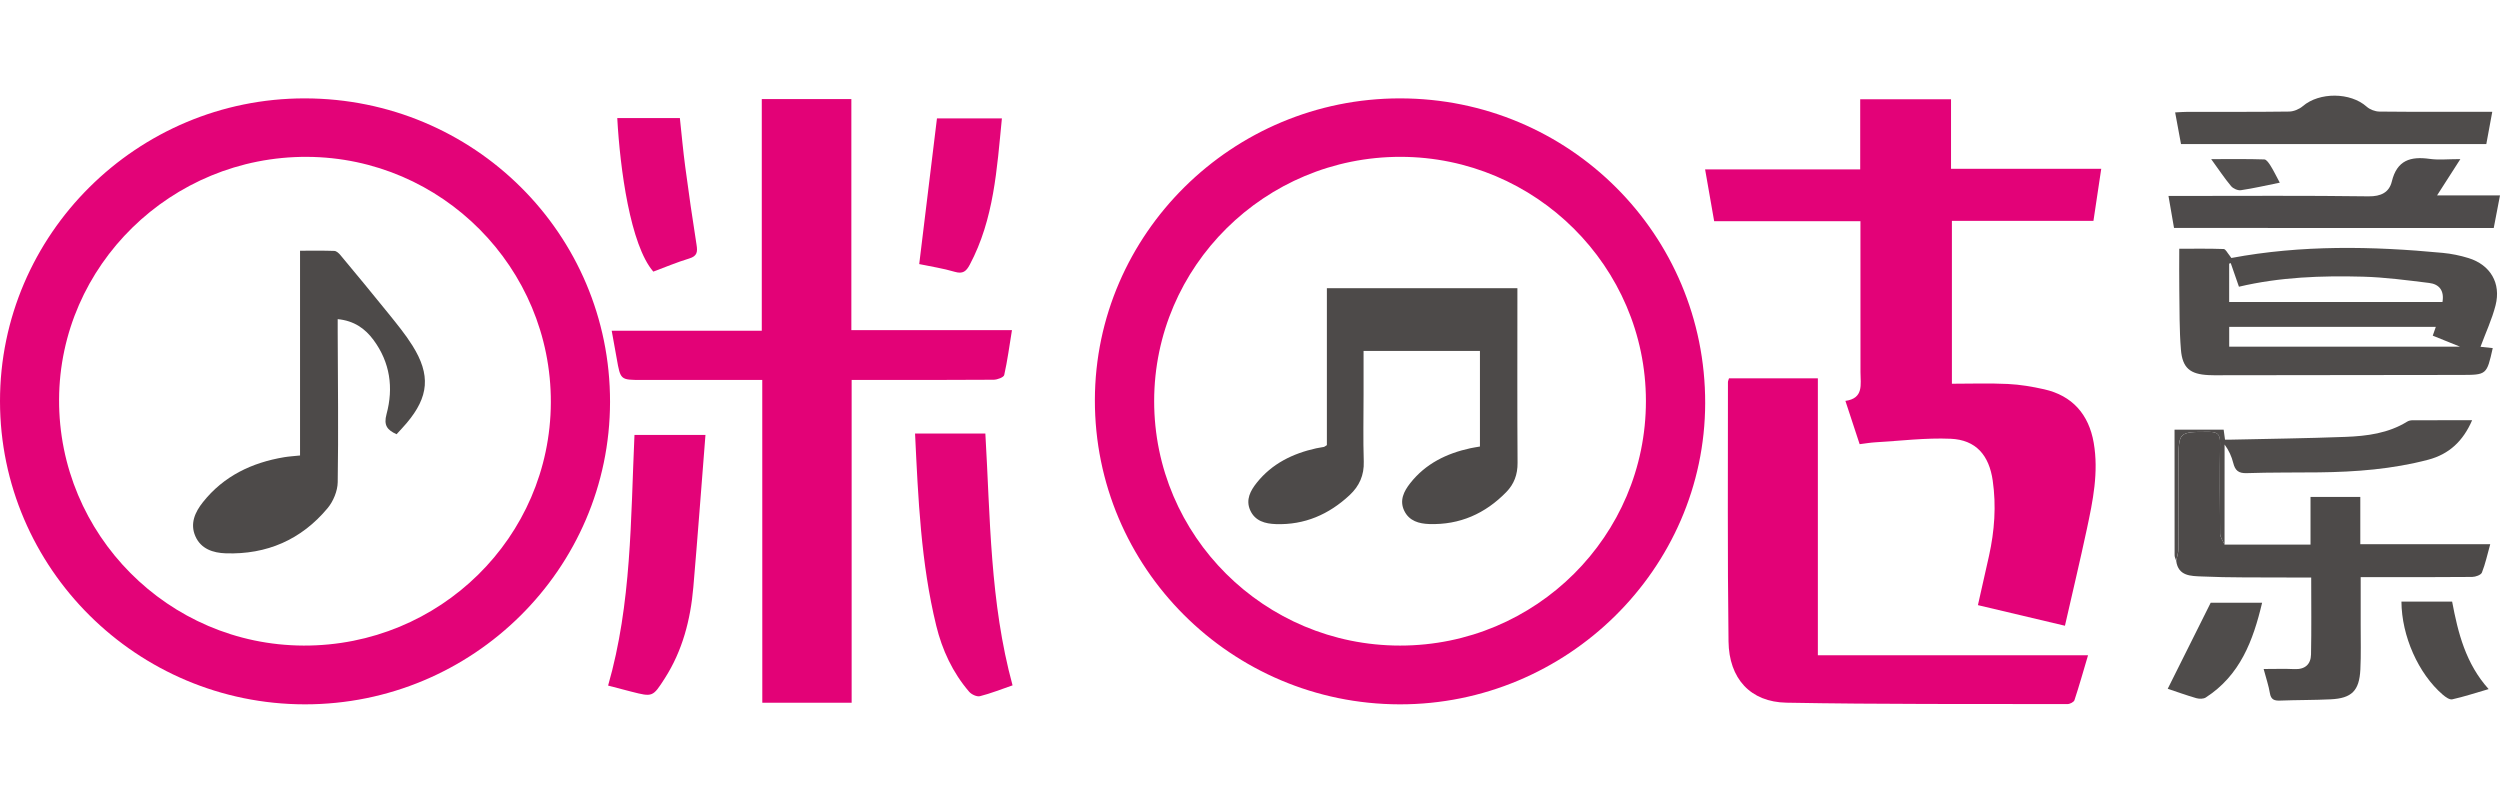 <?xml version="1.0" encoding="utf-8"?>
<!-- Generator: Adobe Illustrator 21.0.2, SVG Export Plug-In . SVG Version: 6.00 Build 0)  -->
<svg version="1.1" xmlns="http://www.w3.org/2000/svg" xmlns:xlink="http://www.w3.org/1999/xlink" x="0px" y="0px"
	 viewBox="0 0 125 40" enable-background="new 0 0 125 40" xml:space="preserve">
<g id="bg" display="none">
	<rect display="inline" fill="#FFFFFF" width="125" height="40"/>
</g>
<g id="icons">
	<g id="Sqohqt_1_">
		<g>
			<path fill="#E30378" d="M15.241,35.217C6.844,35.21,0.005,28.409,0,20.063C-0.005,11.723,6.852,4.912,15.243,4.919
				c8.454,0.008,15.267,6.783,15.259,15.174C30.495,28.436,23.645,35.224,15.241,35.217z M27.542,20.125
				c0.025-6.733-5.445-12.248-12.183-12.282C8.566,7.808,2.983,13.268,2.954,19.974C2.925,26.727,8.418,32.256,15.18,32.279
				C21.987,32.303,27.517,26.866,27.542,20.125z"/>
			<path fill="#E30378" d="M69.979,35.217c-8.42-0.014-15.252-6.839-15.235-15.221c0.016-8.3,6.874-15.078,15.255-15.077
				c8.46,0,15.277,6.808,15.26,15.241C85.243,28.441,78.352,35.231,69.979,35.217z M82.296,20.047
				C82.291,13.335,76.777,7.849,70.03,7.842c-6.785-0.007-12.318,5.475-12.322,12.209c-0.004,6.743,5.512,12.228,12.297,12.228
				C76.79,32.28,82.302,26.794,82.296,20.047z"/>
			<path fill="#E30278" d="M103.247,31.287c-1.522-0.361-2.909-0.689-4.351-1.03c0.189-0.839,0.375-1.653,0.555-2.467
				c0.274-1.243,0.367-2.492,0.185-3.76c-0.181-1.264-0.833-2.037-2.106-2.092c-1.251-0.054-2.512,0.106-3.768,0.178
				c-0.245,0.014-0.488,0.057-0.78,0.093c-0.234-0.712-0.46-1.397-0.712-2.164c0.925-0.129,0.755-0.817,0.754-1.436
				c-0.004-2.296-0.002-4.592-0.002-6.888c0-0.205,0-0.409,0-0.662c-2.47,0-4.874,0-7.314,0c-0.151-0.864-0.295-1.687-0.453-2.59
				c2.59,0,5.137,0,7.755,0c0-1.208,0-2.345,0-3.505c1.539,0,3.007,0,4.541,0c0,1.143,0,2.278,0,3.475c2.525,0,4.983,0,7.511,0
				c-0.134,0.897-0.258,1.723-0.39,2.606c-2.359,0-4.702,0-7.077,0c0,2.709,0,5.358,0,8.142c0.942,0,1.873-0.033,2.8,0.012
				c0.608,0.029,1.218,0.132,1.813,0.266c1.404,0.317,2.232,1.249,2.478,2.677c0.253,1.471-0.041,2.897-0.345,4.318
				C103.999,28.058,103.62,29.65,103.247,31.287z"/>
			<path fill="#E30277" d="M38.113,18.997c-2.063,0-4.05,0-6.037,0c-1.053,0-1.052,0-1.239-1.064
				c-0.079-0.448-0.161-0.895-0.252-1.397c2.514,0,4.973,0,7.504,0c0-3.881,0-7.714,0-11.581c1.517,0,2.964,0,4.479,0
				c0,3.835,0,7.669,0,11.551c2.702,0,5.336,0,8.03,0c-0.128,0.788-0.225,1.523-0.387,2.244c-0.026,0.116-0.343,0.236-0.526,0.237
				c-2.143,0.016-4.286,0.011-6.429,0.011c-0.206,0-0.413,0-0.674,0c0,5.408,0,10.757,0,16.139c-1.5,0-2.945,0-4.467,0
				C38.113,29.768,38.113,24.403,38.113,18.997z"/>
			<path fill="#E30277" d="M90.893,32.764c4.538,0,8.985,0,13.509,0c-0.235,0.793-0.441,1.524-0.679,2.244
				c-0.032,0.096-0.23,0.197-0.351,0.196c-4.684-0.009-9.369,0.016-14.052-0.07c-1.799-0.033-2.87-1.202-2.894-3.064
				c-0.056-4.321-0.026-8.643-0.029-12.964c0-0.053,0.029-0.107,0.053-0.19c1.462,0,2.925,0,4.443,0
				C90.893,23.514,90.893,28.093,90.893,32.764z"/>
			<path fill="#4F4C4B" d="M111.567,12.899c3.509-0.657,7.037-0.591,10.57-0.255c0.434,0.041,0.872,0.131,1.289,0.26
				c1.091,0.339,1.635,1.252,1.352,2.362c-0.177,0.696-0.488,1.357-0.753,2.074c0.187,0.02,0.398,0.042,0.612,0.065
				c-0.301,1.341-0.301,1.34-1.591,1.342c-4.035,0.005-8.069,0.011-12.104,0.015c-0.172,0-0.344,0.002-0.516-0.007
				c-0.918-0.044-1.304-0.35-1.38-1.272c-0.081-0.989-0.065-1.986-0.081-2.979c-0.01-0.666-0.002-1.332-0.002-2.067
				c0.784,0,1.503-0.012,2.221,0.014c0.098,0.004,0.189,0.202,0.284,0.31C111.5,12.808,111.533,12.854,111.567,12.899z
				 M111.458,15.099c3.594,0,7.122,0,10.666,0c0.096-0.57-0.162-0.891-0.669-0.952c-1.098-0.134-2.199-0.283-3.302-0.313
				c-2.077-0.056-4.153,0.018-6.206,0.502c-0.146-0.419-0.278-0.8-0.41-1.18c-0.026,0.009-0.052,0.018-0.079,0.026
				C111.458,13.807,111.458,14.432,111.458,15.099z M121.791,16.342c-3.484,0-6.9,0-10.331,0c0,0.347,0,0.662,0,0.992
				c3.81,0,7.591,0,11.542,0c-0.556-0.225-0.953-0.385-1.364-0.551C121.697,16.615,121.738,16.495,121.791,16.342z"/>
			<path fill="#4D4A49" d="M111.227,27.23c1.415,0,2.83,0,4.299,0c0-0.789,0-1.564,0-2.382c0.845,0,1.638,0,2.489,0
				c0,0.759,0,1.533,0,2.361c2.172,0,4.287,0,6.497,0c-0.147,0.524-0.244,0.987-0.417,1.419c-0.049,0.122-0.318,0.217-0.488,0.219
				c-1.626,0.016-3.252,0.01-4.879,0.01c-0.207,0-0.414,0-0.694,0c0,0.826,0.001,1.604,0,2.382
				c-0.002,0.746,0.021,1.494-0.016,2.238c-0.054,1.064-0.433,1.438-1.485,1.489c-0.84,0.041-1.683,0.031-2.524,0.063
				c-0.289,0.011-0.461-0.043-0.515-0.372c-0.06-0.369-0.185-0.728-0.312-1.207c0.559,0,1.051-0.018,1.541,0.005
				c0.529,0.024,0.818-0.24,0.828-0.731c0.026-1.259,0.009-2.518,0.009-3.849c-0.447,0-0.842,0.002-1.237,0
				c-1.415-0.01-2.833,0.013-4.245-0.052c-0.509-0.024-1.172-0.002-1.269-0.785c0.04-0.197,0.113-0.394,0.114-0.591
				c0.01-1.449,0.005-2.899,0.005-4.348c0-1.522,0-1.505,1.536-1.504c0.441,0,0.546,0.149,0.54,0.563
				c-0.021,1.506-0.016,3.013,0.002,4.519C111.006,26.861,111.149,27.045,111.227,27.23z"/>
			<path fill="#E30478" d="M50.628,34.268c-0.584,0.2-1.098,0.408-1.631,0.541c-0.156,0.039-0.424-0.087-0.541-0.223
				c-0.824-0.961-1.348-2.087-1.645-3.306c-0.765-3.138-0.902-6.347-1.058-9.602c1.178,0,2.315,0,3.515,0
				C49.515,25.861,49.491,30.096,50.628,34.268z"/>
			<path fill="#E30378" d="M35.273,21.748c-0.205,2.59-0.39,5.105-0.607,7.618c-0.14,1.617-0.539,3.165-1.427,4.551
				c-0.602,0.94-0.607,0.937-1.671,0.666c-0.368-0.094-0.735-0.192-1.163-0.304c1.179-4.105,1.127-8.32,1.319-12.532
				C32.883,21.748,34.003,21.748,35.273,21.748z"/>
			<path fill="#4E4B4B" d="M108.701,11.398c-0.093-0.536-0.177-1.022-0.277-1.601c0.252,0,0.451,0,0.65,0
				c3.117,0,6.235-0.023,9.351,0.02c0.629,0.009,1.035-0.202,1.166-0.742c0.258-1.065,0.935-1.265,1.891-1.131
				c0.45,0.063,0.915,0.011,1.536,0.011c-0.415,0.647-0.775,1.208-1.164,1.814c1.009,0,2.04,0,3.146,0
				c-0.115,0.597-0.213,1.109-0.313,1.63C119.349,11.398,114.058,11.398,108.701,11.398z"/>
			<path fill="#4F4C4B" d="M124.613,5.59c-0.109,0.588-0.201,1.091-0.297,1.612c-5.099,0-10.164,0-15.266,0
				c-0.094-0.509-0.187-1.011-0.293-1.582c0.248-0.011,0.448-0.028,0.647-0.028c1.684-0.002,3.368,0.009,5.051-0.014
				c0.233-0.003,0.508-0.119,0.687-0.272c0.827-0.708,2.383-0.696,3.19,0.027c0.161,0.144,0.423,0.244,0.639,0.246
				C120.824,5.598,122.678,5.59,124.613,5.59z"/>
			<path fill="#4F4C4B" d="M111.227,27.23c-0.078-0.184-0.221-0.368-0.223-0.554c-0.018-1.506-0.023-3.013-0.002-4.519
				c0.006-0.414-0.099-0.563-0.54-0.563c-1.536-0.001-1.536-0.018-1.536,1.504c0,1.449,0.005,2.899-0.005,4.348
				c-0.001,0.197-0.074,0.394-0.114,0.591c-0.027-0.091-0.077-0.181-0.077-0.272c-0.004-2.083-0.003-4.167-0.003-6.28
				c0.824,0,1.621,0,2.456,0c0.022,0.161,0.044,0.322,0.068,0.5c0.072,0,0.122,0.001,0.173,0c1.951-0.044,3.902-0.067,5.852-0.141
				c1.072-0.041,2.137-0.177,3.084-0.763c0.076-0.047,0.18-0.068,0.271-0.068c0.972-0.005,1.944-0.003,2.976-0.003
				c-0.452,1.045-1.151,1.701-2.2,1.977c-1.79,0.471-3.617,0.61-5.458,0.631c-1.205,0.014-2.412-0.002-3.616,0.039
				c-0.413,0.014-0.578-0.14-0.67-0.507c-0.081-0.322-0.217-0.63-0.434-0.924C111.227,23.893,111.227,25.561,111.227,27.23z"/>
			<path fill="#E30478" d="M50.095,5.92c-0.25,2.531-0.395,5.034-1.606,7.314c-0.177,0.333-0.346,0.476-0.75,0.357
				c-0.581-0.172-1.187-0.263-1.778-0.387c0.297-2.442,0.59-4.844,0.887-7.283C47.882,5.92,48.943,5.92,50.095,5.92z"/>
			<path fill="#E30478" d="M30.863,5.902c1.057,0,2.066,0,3.13,0c0.088,0.815,0.16,1.626,0.268,2.433
				c0.174,1.306,0.361,2.61,0.567,3.91c0.056,0.351,0.031,0.559-0.364,0.679c-0.616,0.186-1.211,0.439-1.798,0.657
				C31.518,12.257,31.001,8.443,30.863,5.902z"/>
			<path fill="#4F4C4B" d="M108.386,34.439c0.714-1.429,1.407-2.817,2.148-4.301c0.707,0,1.599,0,2.571,0
				c-0.448,1.899-1.102,3.628-2.815,4.736c-0.118,0.077-0.329,0.076-0.475,0.034C109.302,34.759,108.8,34.577,108.386,34.439z"/>
			<path fill="#4E4B4A" d="M120.072,30.079c0.855,0,1.671,0,2.534,0c0.295,1.563,0.675,3.094,1.826,4.376
				c-0.655,0.19-1.231,0.381-1.82,0.512c-0.136,0.03-0.341-0.119-0.474-0.233C120.92,33.687,120.081,31.802,120.072,30.079z"/>
			<path fill="#524F4E" d="M113.989,9.134c-0.684,0.137-1.31,0.283-1.943,0.376c-0.154,0.023-0.387-0.079-0.49-0.202
				c-0.323-0.384-0.601-0.806-0.997-1.352c1.011,0,1.835-0.013,2.658,0.015c0.112,0.004,0.238,0.2,0.32,0.33
				C113.687,8.543,113.81,8.801,113.989,9.134z"/>
			<path fill="#4D4A49" d="M15.002,22.774c0-3.425,0-6.787,0-10.238c0.588,0,1.153-0.011,1.716,0.01
				c0.105,0.004,0.226,0.116,0.303,0.209c0.806,0.969,1.612,1.939,2.402,2.921c0.419,0.52,0.847,1.04,1.2,1.604
				c0.918,1.466,0.821,2.559-0.289,3.873c-0.159,0.189-0.331,0.367-0.506,0.559c-0.462-0.212-0.655-0.439-0.501-1.007
				c0.355-1.312,0.179-2.584-0.651-3.706c-0.421-0.57-0.969-0.962-1.791-1.042c0,0.235-0.001,0.437,0,0.639
				c0.008,2.504,0.041,5.009,0.001,7.513c-0.007,0.44-0.22,0.956-0.505,1.298c-1.315,1.579-3.042,2.328-5.096,2.259
				c-0.624-0.021-1.238-0.215-1.517-0.856c-0.277-0.634-0.015-1.207,0.379-1.702c1.04-1.308,2.445-1.976,4.063-2.248
				C14.455,22.82,14.703,22.806,15.002,22.774z"/>
			<path fill="#4D4A49" d="M66.344,22.257c0-2.585,0-5.199,0-7.846c3.175,0,6.304,0,9.526,0c0,0.17,0,0.35,0,0.531
				c0,2.736-0.01,5.471,0.008,8.207c0.004,0.577-0.174,1.055-0.562,1.453c-1.052,1.08-2.329,1.649-3.85,1.6
				c-0.512-0.016-1.003-0.149-1.252-0.66c-0.253-0.52-0.02-0.979,0.294-1.379c0.767-0.978,1.818-1.491,3.008-1.751
				c0.148-0.032,0.298-0.054,0.481-0.086c0-1.593,0-3.169,0-4.78c-1.924,0-3.844,0-5.819,0c0,0.755,0,1.477,0,2.199
				c0,1.11-0.026,2.22,0.01,3.328c0.023,0.69-0.224,1.232-0.707,1.683c-1.036,0.966-2.253,1.498-3.686,1.449
				c-0.533-0.018-1.044-0.149-1.287-0.696c-0.233-0.526,0.016-0.979,0.332-1.375c0.762-0.954,1.797-1.458,2.966-1.718
				c0.13-0.029,0.264-0.043,0.395-0.071C66.234,22.335,66.264,22.305,66.344,22.257z"/>
		</g>
	</g>
</g>
</svg>
